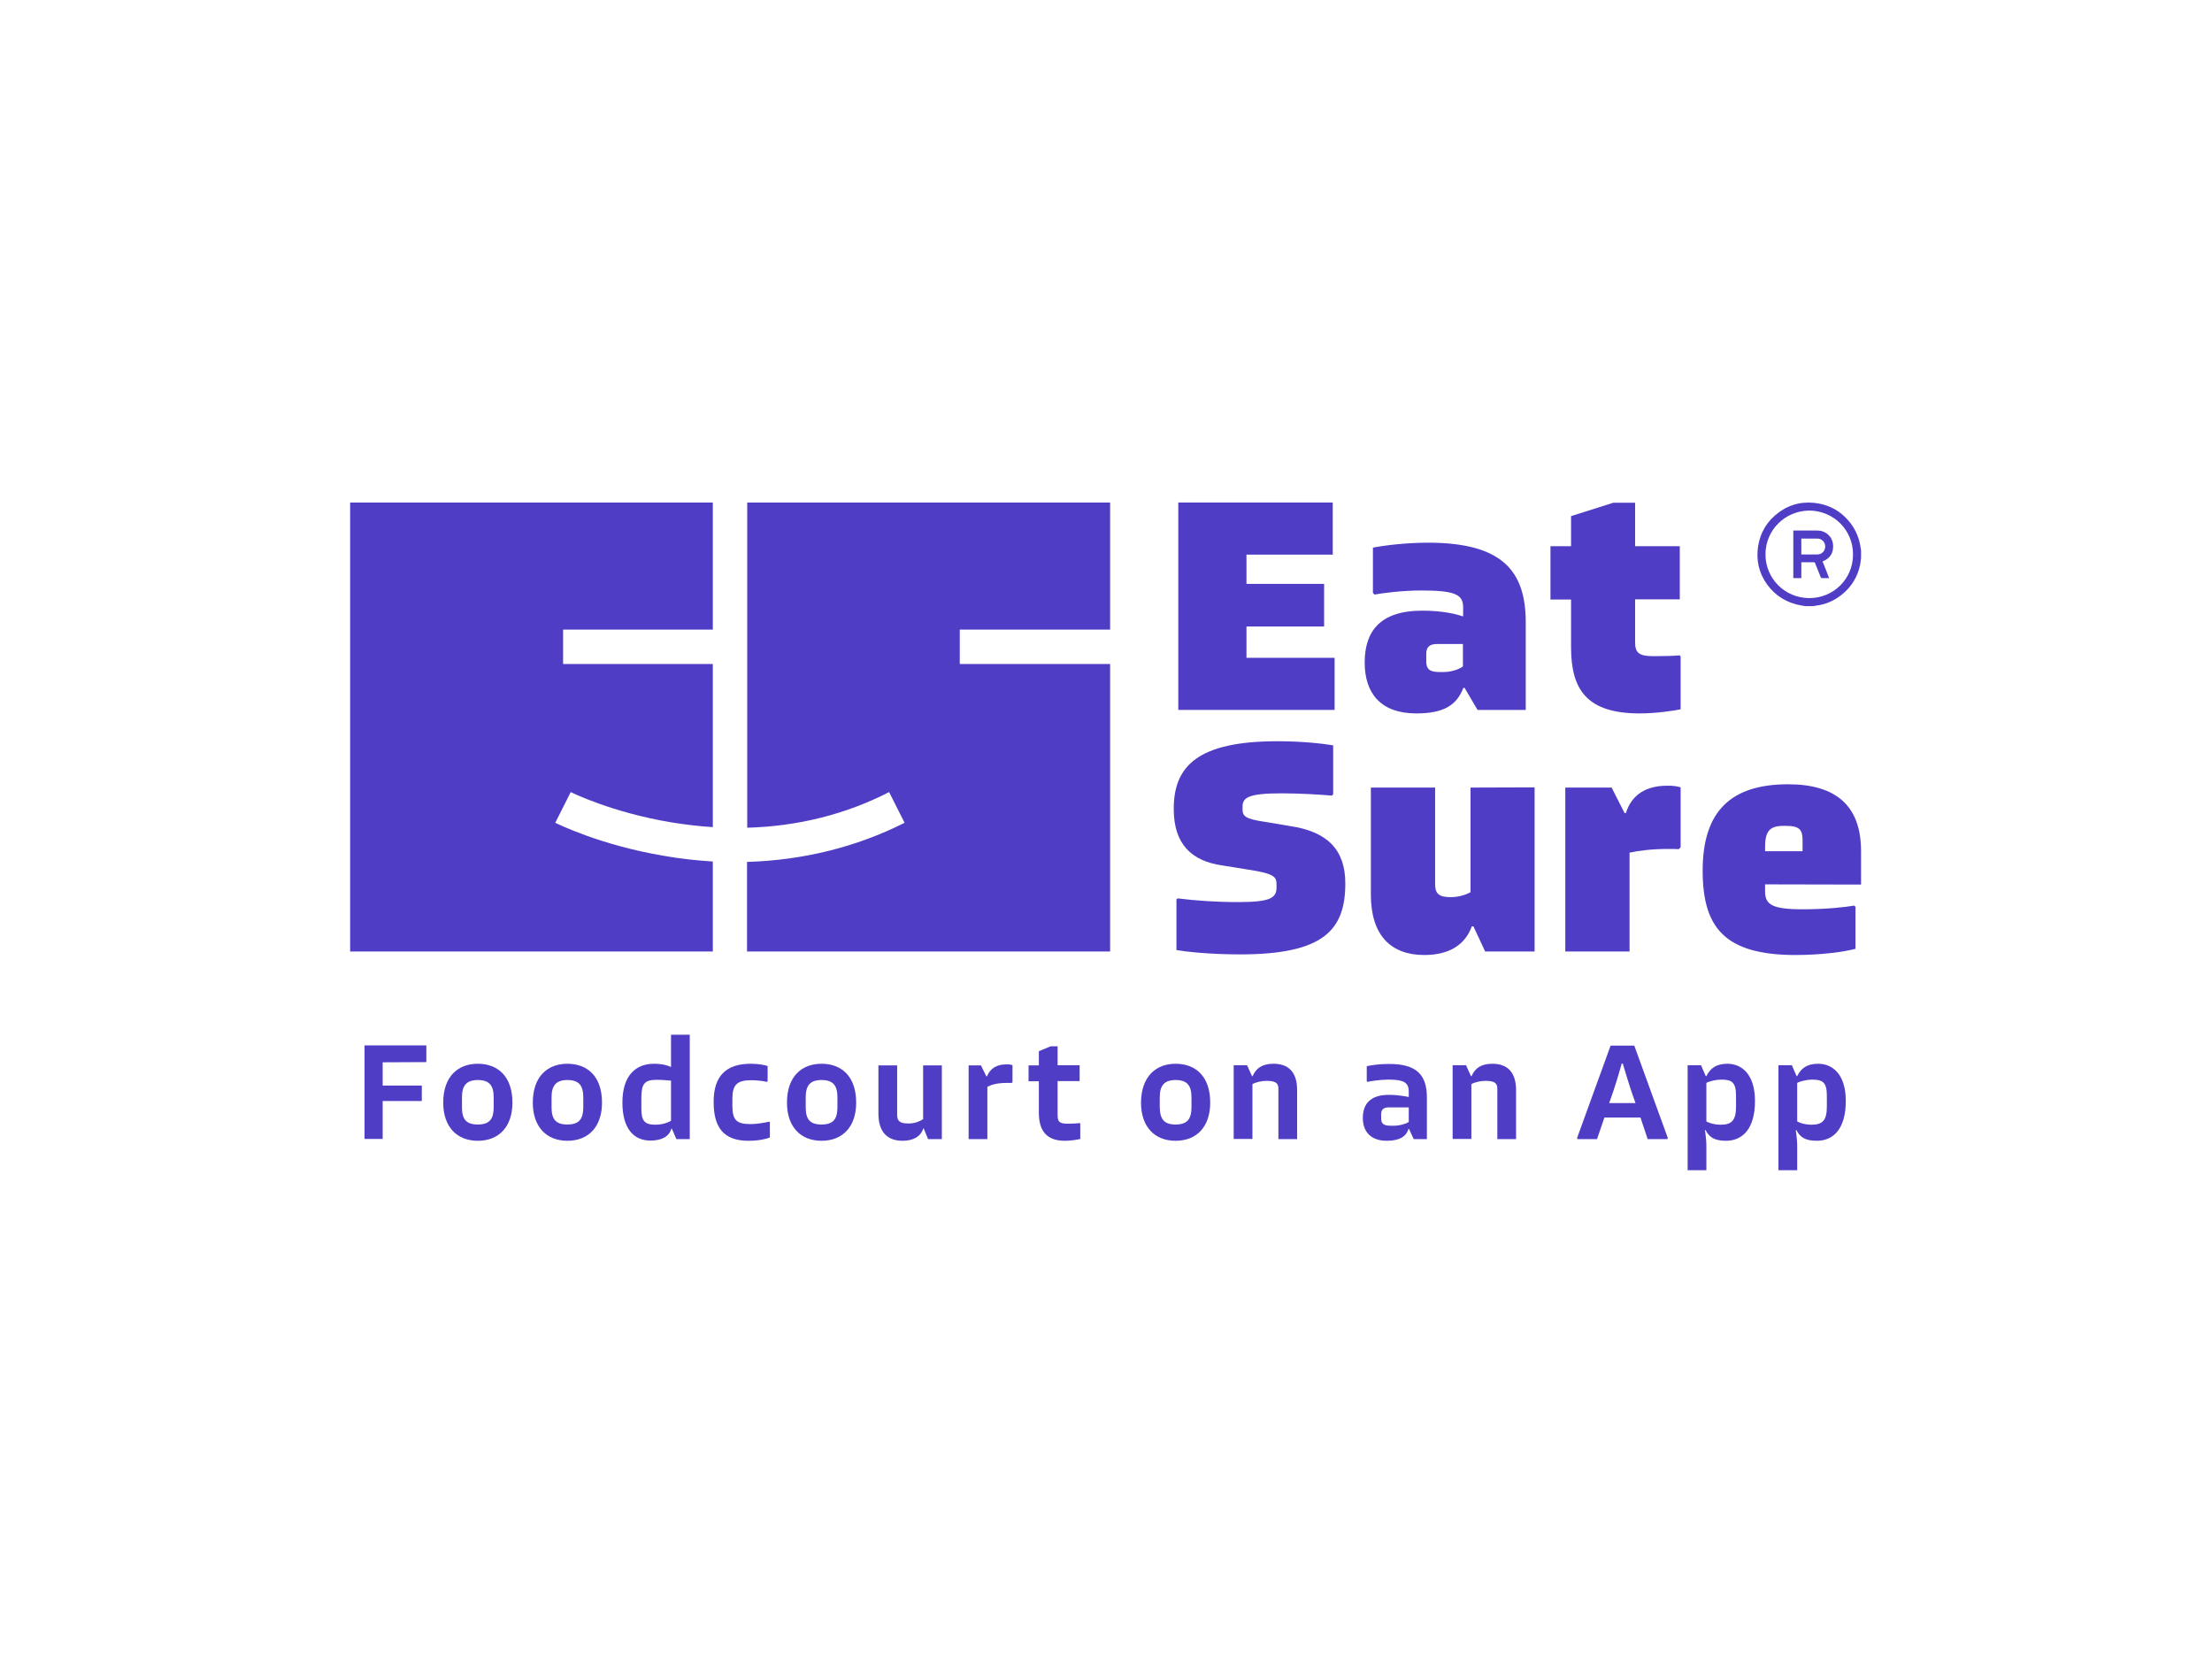 <?xml version="1.0" encoding="UTF-8"?> <svg xmlns="http://www.w3.org/2000/svg" xmlns:xlink="http://www.w3.org/1999/xlink" version="1.0" id="katman_1" x="0px" y="0px" viewBox="0 0 1074 813" style="enable-background:new 0 0 1074 813;" xml:space="preserve"> <style type="text/css"> .st0{fill:#4F3EC5;} </style> <path class="st0" d="M185.8,515.8v11.3h19v7.5h-19v18.4h-8.8v-45.4h30v8.1L185.8,515.8L185.8,515.8z"></path> <path class="st0" d="M232,516.5c9.4,0,16.8,5.8,16.8,18.9c0,11.5-6.4,18.5-16.8,18.5s-16.8-7-16.8-18.5 C215.2,522.4,222.6,516.5,232,516.5z M232,546c5.8,0,7.7-2.8,7.7-8.4v-4.8c0-5.6-2-8.4-7.7-8.4c-5.6,0-7.7,2.8-7.7,8.4v4.8 C224.3,543.3,226.2,546,232,546z"></path> <path class="st0" d="M275.5,516.5c9.4,0,16.8,5.8,16.8,18.9c0,11.5-6.4,18.5-16.8,18.5c-10.4,0-16.8-7-16.8-18.5 C258.7,522.4,266.1,516.5,275.5,516.5z M275.5,546c5.8,0,7.7-2.8,7.7-8.4v-4.8c0-5.6-2-8.4-7.7-8.4c-5.6,0-7.7,2.8-7.7,8.4v4.8 C267.8,543.3,269.7,546,275.5,546z"></path> <path class="st0" d="M334.9,502.5v50.6h-6.5l-2.2-5.1H326c-1.2,4-4.9,5.8-10.2,5.8c-8.1,0-13.6-5.8-13.6-18.5 c0-13.3,6.7-18.8,15.3-18.8c4,0,6.6,0.8,8.1,1.5h0.2v-15.6H334.9z M325.8,544.2v-19.5c-1.3-0.1-3.7-0.4-7-0.4 c-5.8,0-7.4,1.9-7.4,8.7v5.3c0,6,1.6,7.8,6.9,7.8C322.1,546,324.4,545,325.8,544.2z"></path> <path class="st0" d="M364.5,516.5c3.6,0,6.9,0.6,8.2,1.1v7.4l-0.3,0.3c-2.2-0.5-5.2-0.8-7.7-0.8c-6.8,0-9.1,2.2-9.1,9v3.3 c0,7,1.9,9,8.9,9c3.1,0,6.8-0.7,9-1.2l0.3,0.3v7.4c-2,0.8-5.5,1.6-10.5,1.6c-12.1,0-16.8-6.7-16.8-18.7 C346.4,522.2,352.8,516.5,364.5,516.5z"></path> <path class="st0" d="M398.9,516.5c9.4,0,16.8,5.8,16.8,18.9c0,11.5-6.4,18.5-16.8,18.5s-16.8-7-16.8-18.5 C382.1,522.4,389.5,516.5,398.9,516.5z M398.9,546c5.8,0,7.7-2.8,7.7-8.4v-4.8c0-5.6-2-8.4-7.7-8.4s-7.7,2.8-7.7,8.4v4.8 C391.2,543.3,393.1,546,398.9,546z"></path> <path class="st0" d="M457.3,517.3v35.8h-6.7l-2.1-5.2h-0.2c-1.3,4-4.9,6-10.1,6c-7.1,0-11.7-4-11.7-13.2v-23.4h9.1v24 c0,3.3,1.6,4.2,5.6,4.2c2.8,0,5.4-1,7-2.1v-26.1L457.3,517.3L457.3,517.3z"></path> <path class="st0" d="M491.6,517.2v8.3l-0.4,0.3H489c-5,0-7.7,0.9-9.6,1.9v25.4h-9.1v-35.8h6l2.6,5.3h0.3c1.6-3.9,4.9-5.8,9.3-5.8 C490,516.7,491.1,517,491.6,517.2z"></path> <path class="st0" d="M524.5,545.6v7.4c-1,0.3-4.4,0.9-7.5,0.9c-9.3,0-12.6-5.4-12.6-13.6v-15.3h-5v-7.7h5v-6.9l5.8-2.4h3.3v9.2h10.7 v7.7h-10.7v16.2c0,3.3,0.5,4.5,4.9,4.5c2.1,0,4.5-0.1,5.9-0.3L524.5,545.6z"></path> <path class="st0" d="M570.8,516.5c9.4,0,16.8,5.8,16.8,18.9c0,11.5-6.4,18.5-16.8,18.5c-10.4,0-16.8-7-16.8-18.5 C554.1,522.4,561.5,516.5,570.8,516.5z M570.8,546c5.8,0,7.7-2.8,7.7-8.4v-4.8c0-5.6-2-8.4-7.7-8.4c-5.6,0-7.7,2.8-7.7,8.4v4.8 C563.2,543.3,565.1,546,570.8,546z"></path> <path class="st0" d="M629.8,529.3v23.8h-9.1v-24.4c0-2.4-0.8-3.9-5.7-3.9c-2.5,0-5.4,0.7-6.9,1.6v26.6h-9.1v-35.8h6.5l2.4,5.3h0.3 c1.6-3.7,4.5-6,10.1-6C625.3,516.5,629.8,520.2,629.8,529.3z"></path> <path class="st0" d="M692.8,532.9v20.2h-6.4l-2.3-5h-0.2c-1.2,3.9-4.6,5.8-10.6,5.8c-7.6,0-11.6-4.3-11.6-11.1 c0-6.7,3.6-11.2,12.6-11.2c4.8,0,8.2,0.8,9.5,1h0.2V530c0-4.6-2.8-5.8-9.9-5.8c-4.1,0-8.9,0.8-10.2,1.1l-0.3-0.3v-7.3 c2.5-0.6,6.4-1.1,10.7-1.1C688.1,516.5,692.8,522.2,692.8,532.9z M684,544.8v-7.1h-9.8c-2.5,0-3.6,1.1-3.6,3.3v2 c0,2.6,1.1,3.6,4.9,3.6h0.9C679.7,546.6,682.5,545.7,684,544.8z"></path> <path class="st0" d="M736.1,529.3v23.8H727v-24.4c0-2.4-0.8-3.9-5.7-3.9c-2.5,0-5.4,0.7-6.9,1.6v26.6h-9.1v-35.8h6.5l2.4,5.3h0.3 c1.6-3.7,4.5-6,10.1-6C731.5,516.5,736.1,520.2,736.1,529.3z"></path> <path class="st0" d="M809.8,552.6l-0.3,0.5H800l-3.5-10.5H779l-3.6,10.5H766l-0.3-0.5l16.3-44.9h11.5L809.8,552.6z M794.1,535.6 l-0.4-1.1c-2-5.5-3.9-11.7-5.8-18.1h-0.5c-1.8,6.4-3.7,12.6-5.7,18.1l-0.4,1.1H794.1z"></path> <path class="st0" d="M852.1,534.6c0,13.1-5.7,19.3-14.1,19.3c-6.2,0-8.3-2.2-9.9-5.2l-0.3,0.1c0.3,1.6,0.7,5.2,0.7,7.5v11.9h-9.1 v-51h6.5l2.3,5.3h0.3c1.8-3.6,4.6-6,10.2-6C845.5,516.5,852.1,521.4,852.1,534.6z M842.9,532.1c0-6.6-2-7.9-7.2-7.9 c-2.3,0-5.6,0.7-7.2,1.6v18.7c0.8,0.5,3.4,1.6,7,1.6c5.5,0,7.4-2.3,7.4-8.9L842.9,532.1L842.9,532.1z"></path> <path class="st0" d="M896.2,534.6c0,13.1-5.7,19.3-14.1,19.3c-6.2,0-8.3-2.2-9.9-5.2l-0.3,0.1c0.3,1.6,0.7,5.2,0.7,7.5v11.9h-9.1 v-51h6.5l2.3,5.3h0.3c1.8-3.6,4.5-6,10.2-6C889.6,516.5,896.2,521.4,896.2,534.6z M887,532.1c0-6.6-2-7.9-7.2-7.9 c-2.3,0-5.6,0.7-7.2,1.6v18.7c0.8,0.5,3.4,1.6,7,1.6c5.5,0,7.4-2.3,7.4-8.9L887,532.1L887,532.1z"></path> <path class="st0" d="M346.1,418.3V462H334H170V244h164h12.1v61.7h-72.7v16.7h72.7v79.2c-6.6-0.4-13.3-1.2-20.1-2.3 c-29-4.8-48.7-14.6-48.9-14.7l-7.5,14.9c0.9,0.4,21.8,10.9,53.1,16.1C330.5,417,338.4,417.8,346.1,418.3z M466,322.4v-16.7H539V244 H362.8v157.9c24.5-0.7,47.6-6.4,68.9-17.3l7.5,14.9c-23.4,11.8-49.3,18.2-76.5,19V462H539V322.4H466z"></path> <path class="st0" d="M648,319.4v25.3h-75.9V244h75v25.3h-41.9v14.2h37.7v20.7h-37.7v15.2L648,319.4L648,319.4z"></path> <path class="st0" d="M740.8,302.2v42.5h-23.4l-6.3-10.7h-0.6c-3.2,8.4-9.5,12.4-22.9,12.4c-17.2,0-25-9.8-25-24.7s7.2-25.2,28-25.2 c9.8,0,16.7,1.7,19.3,2.7h0.5V295c0-6.2-3.5-8.3-20.4-8.3c-9.2,0-19.8,1.4-22.6,2l-0.8-0.8v-22c6.2-1.2,16.6-2.4,26.8-2.4 C729.5,263.5,740.8,277.3,740.8,302.2z M710.3,323.6v-10.9h-12.7c-3.8,0-5.1,1.8-5.1,4.7v3.8c0,3.5,1.5,5.1,6.3,5.1h1.5 C704.4,326.4,708.2,325.1,710.3,323.6z"></path> <path class="st0" d="M816,318.8v25.6c-2.6,0.6-11.9,2-19.9,2c-25.6,0-33.3-11.5-33.3-32.1v-23.2h-10v-25.9h10v-14.6l20.5-6.5h10.6 v21.1h21.7V291h-21.7v20.7c0,5,1.5,6.9,8.8,6.9c4.5,0,10-0.1,12.8-0.4L816,318.8z"></path> <path class="st0" d="M620.3,359.9c12.2,0,22.3,1.2,27,2v23.8l-0.6,0.6c-5.7-0.5-15.8-1.1-24.4-1.1c-16.1,0-19,2-19,6.5v1.1 c0,3.5,1.1,4.8,11.2,6.3l11.9,2c17.7,2.6,26.8,11.2,26.8,27.8c0,22.6-10.4,34.5-51.1,34.5c-15.4,0-26.7-1.4-30.9-2.1v-24.6l0.6-0.5 c8.6,1.1,18.8,1.8,29.3,1.8c15.8,0,18.7-2,18.7-7.2v-1.2c0-3.9-0.9-5.4-14-7.4l-12.4-2c-14.6-2.1-23.5-10.1-23.5-27.3 C569.8,372.1,581.4,359.9,620.3,359.9z"></path> <path class="st0" d="M745.1,382.3V462h-24l-5.7-12.2h-0.8c-3.2,8.9-10.9,13.9-23.1,13.9c-16.1,0-25.9-9.5-25.9-29.3v-52h31.2v47 c0,4.7,2.1,6.2,7.5,6.2c3.9,0,7.4-1.1,9.7-2.4v-50.8L745.1,382.3L745.1,382.3z"></path> <path class="st0" d="M816,382.3v29.1l-0.9,0.9c-1.8-0.1-3.5-0.1-5.1-0.1c-7.8,0-14.2,0.8-18.8,1.8v48H760v-79.6h22.5l6.3,12.4h0.6 c2.9-9.2,10.1-13.3,20.1-13.3C812.4,381.4,814.9,381.9,816,382.3z"></path> <path class="st0" d="M857,429.4v3.3c0,6.3,3,8.8,18,8.8c12.1,0,21.4-1.1,25.3-1.8l0.6,0.6v20.4c-5.3,1.4-16.3,3-29.1,3 c-34.8,0-45.1-13.7-45.1-41c0-29,13.9-41.9,41.5-41.9c23.5,0,35.4,10.7,35.4,32.4v16.3L857,429.4L857,429.4z M857,411.6v1.7h18.2 v-5.4c0-5-1.5-6.9-8-6.9h-1.1C858.7,400.9,857,404.2,857,411.6z"></path> <path class="st0" d="M880.4,294.3c-1.3,0-2.6,0-3.9,0c-0.6-0.1-1.3-0.2-1.9-0.3c-6.9-1.2-12.5-4.6-16.6-10.2 c-4-5.5-5.4-11.8-4.4-18.5c1.1-6.9,4.5-12.5,10.2-16.6c5.8-4.2,12.3-5.5,19.4-4.2c5.7,1.1,10.4,3.8,14.2,8.2 c2.9,3.3,4.8,7.2,5.7,11.5c0.2,1,0.3,2,0.5,3c0,1.3,0,2.6,0,3.9c0,0.1-0.1,0.3-0.1,0.5c-0.1,1-0.2,2-0.4,2.9 c-1.2,5.4-3.9,10-8.1,13.6c-3.4,2.9-7.2,4.9-11.6,5.7C882.4,294,881.4,294.1,880.4,294.3z M878.5,247.9 c-11.8,0.1-21.2,9.4-21.3,21.1c-0.1,11.9,9.4,21.3,21.1,21.4c12,0.1,21.4-9.4,21.4-21.1C899.8,257.4,890.3,248,878.5,247.9z"></path> <path class="st0" d="M884.9,272.6c1.1,2.7,2.2,5.4,3.2,8.1c-1.3,0-2.4,0-3.6,0c-0.2,0-0.4-0.3-0.5-0.5c-0.9-2.2-1.8-4.5-2.7-6.7 c-0.1-0.4-0.3-0.5-0.7-0.5c-2,0-4,0-6,0c0,2.6,0,5.1,0,7.7c-1.3,0-2.6,0-3.9,0c0-7.7,0-15.4,0-23.1c0.2,0,0.4,0,0.6,0 c3.6,0,7.2,0,10.9,0c4.5-0.1,8.3,3.5,7.8,8.5C889.8,269.2,888,271.4,884.9,272.6z M874.6,269.2c2.7,0,5.4,0.1,8,0 c2.1-0.1,3.6-1.8,3.6-3.9c0-2.1-1.7-3.8-3.8-3.8c-2,0-3.9,0-5.9,0c-0.6,0-1.2,0-1.9,0C874.6,264,874.6,266.5,874.6,269.2z"></path> </svg> 